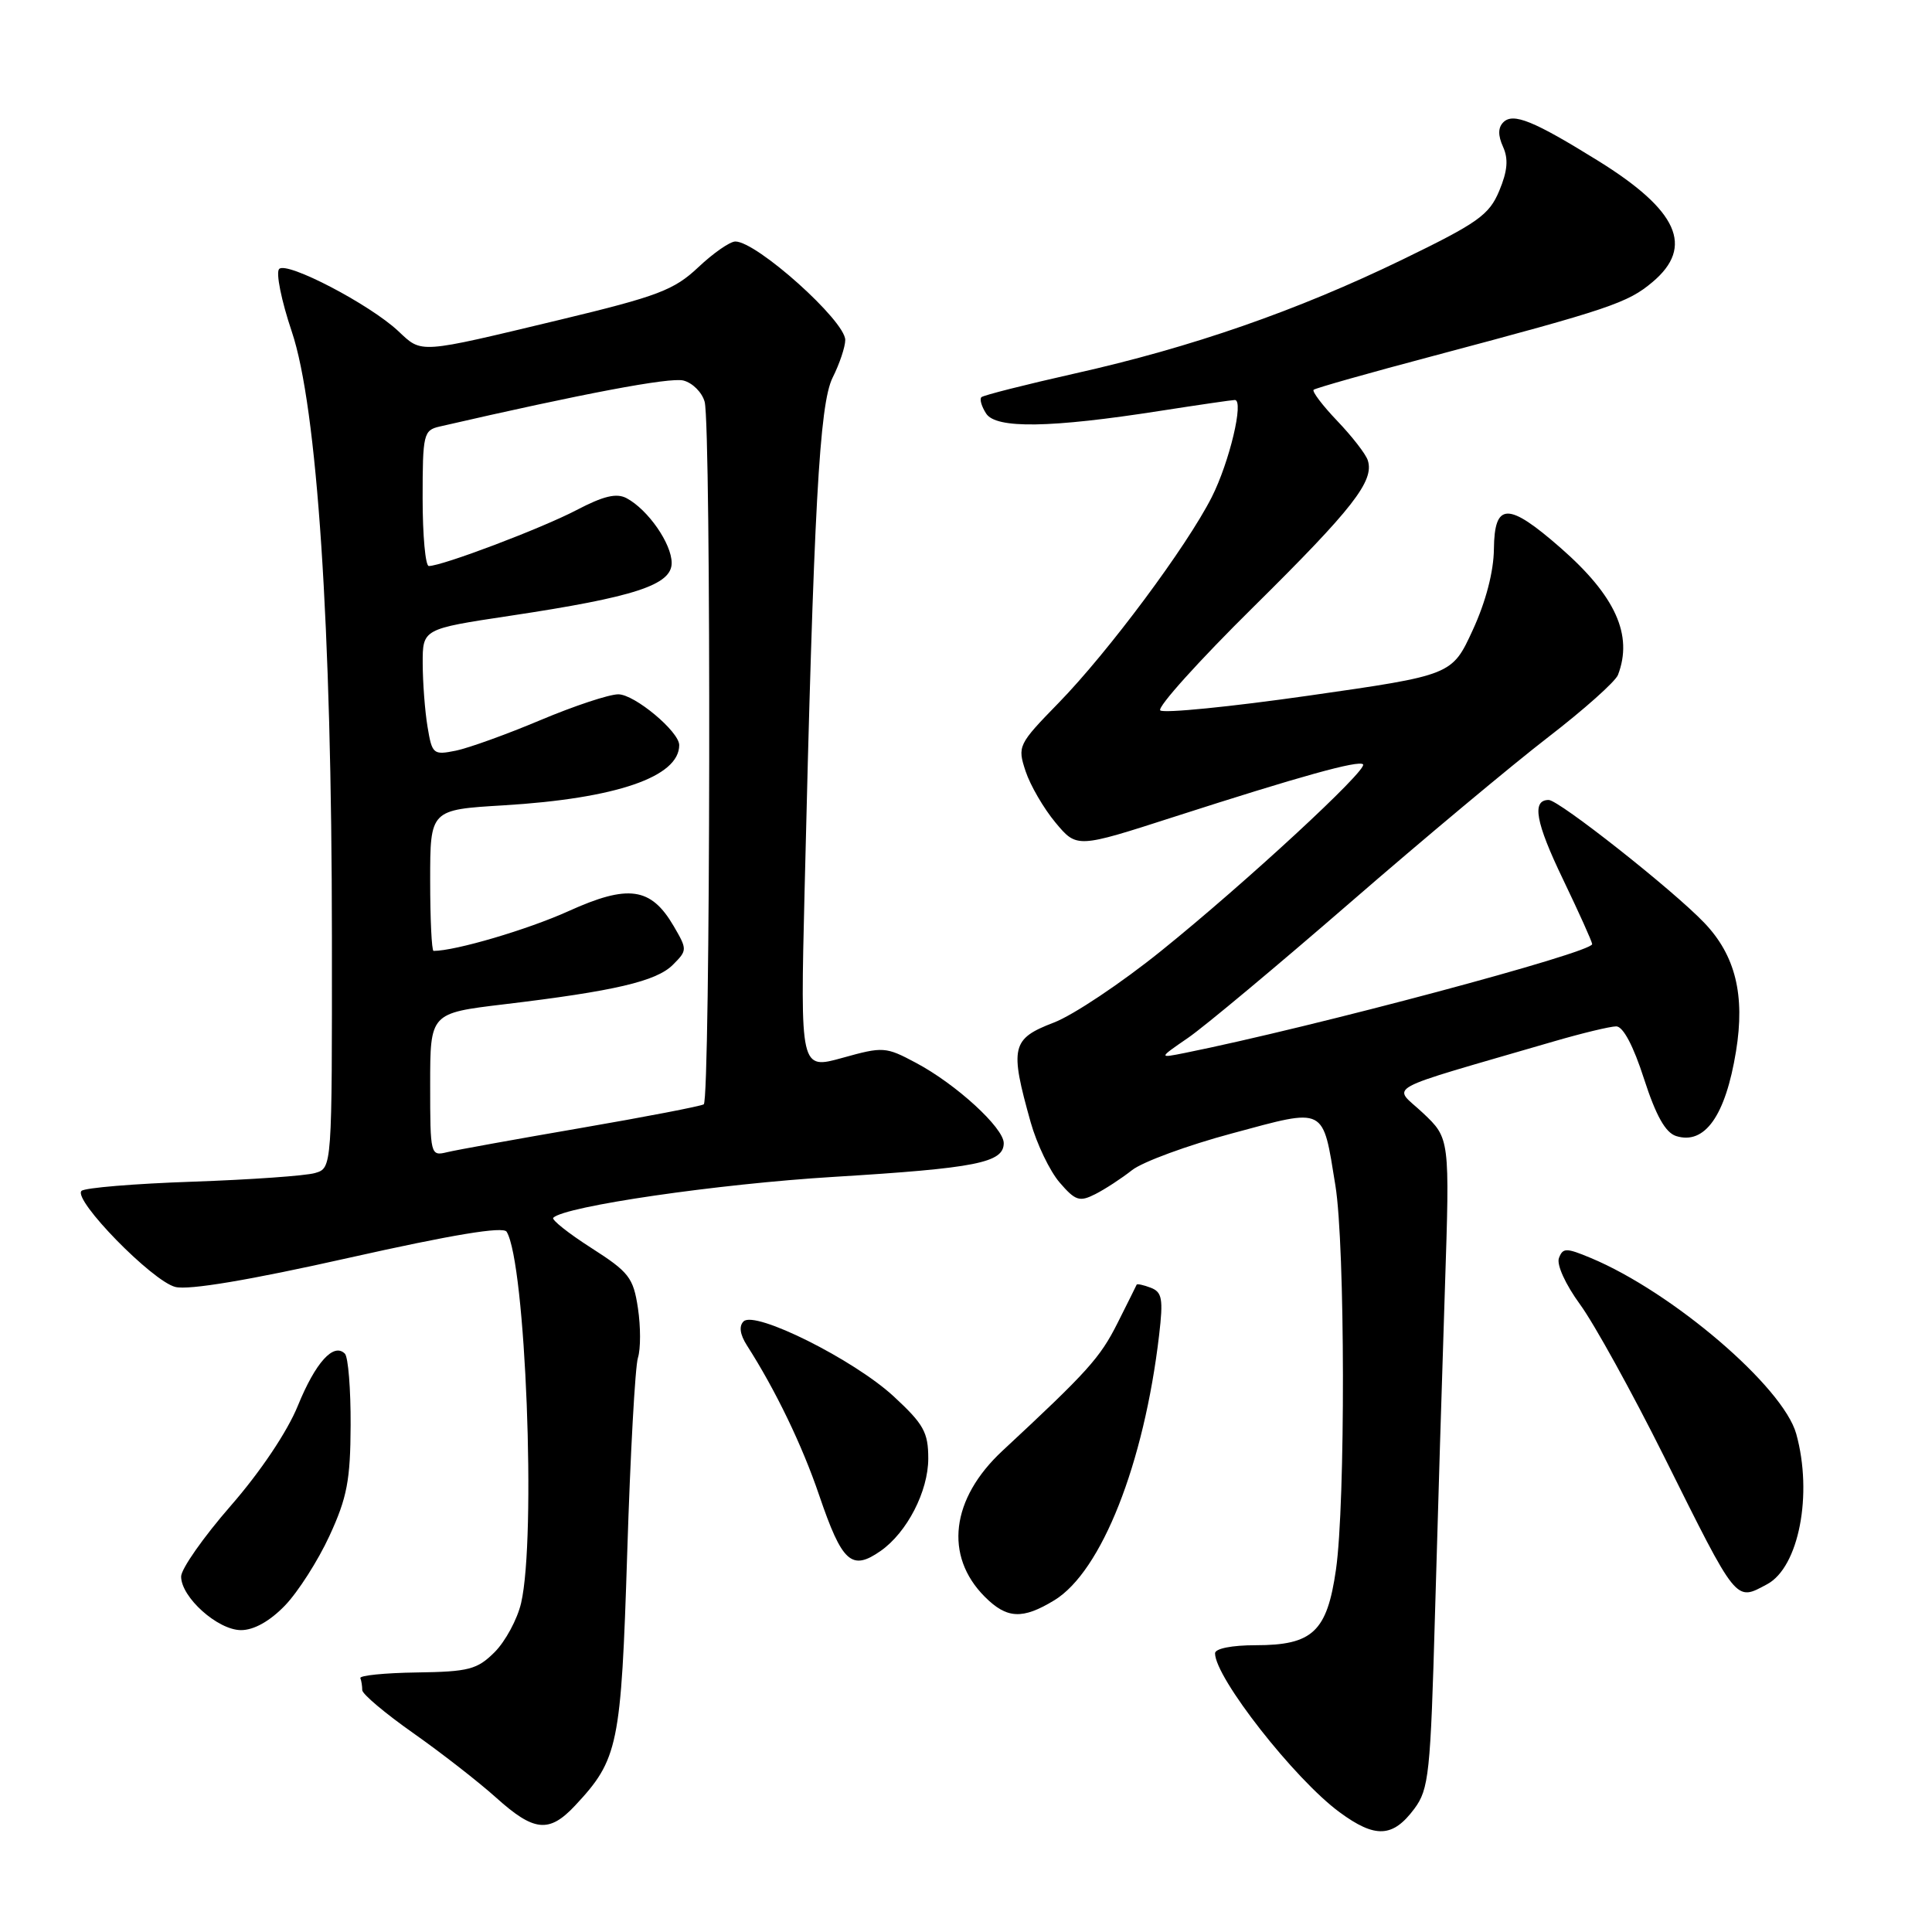 <?xml version="1.0" encoding="UTF-8" standalone="no"?>
<!DOCTYPE svg PUBLIC "-//W3C//DTD SVG 1.1//EN" "http://www.w3.org/Graphics/SVG/1.1/DTD/svg11.dtd" >
<svg xmlns="http://www.w3.org/2000/svg" xmlns:xlink="http://www.w3.org/1999/xlink" version="1.1" viewBox="0 0 256 256">
 <g >
 <path fill="currentColor"
d=" M 187.40 239.68 C 189.34 237.07 189.55 235.09 190.15 213.68 C 190.51 200.93 191.10 181.58 191.46 170.67 C 192.11 150.84 192.11 150.84 188.54 147.47 C 184.54 143.70 182.51 144.81 205.86 138.00 C 209.63 136.90 213.37 136.00 214.16 136.00 C 215.07 136.00 216.44 138.59 217.84 142.95 C 219.42 147.83 220.68 150.08 222.09 150.53 C 225.89 151.73 228.64 147.85 230.03 139.31 C 231.25 131.84 229.95 126.59 225.83 122.28 C 221.68 117.93 206.56 106.00 205.21 106.00 C 202.94 106.00 203.46 108.94 207.10 116.50 C 209.21 120.90 210.96 124.77 210.97 125.10 C 211.02 126.21 174.07 136.08 157.00 139.52 C 153.50 140.22 153.50 140.22 157.41 137.53 C 159.56 136.06 169.23 127.98 178.91 119.59 C 188.58 111.20 200.39 101.34 205.14 97.68 C 209.89 94.02 214.05 90.31 214.39 89.43 C 216.41 84.16 214.07 78.97 206.79 72.60 C 199.82 66.50 198.02 66.53 197.95 72.75 C 197.92 75.73 196.88 79.73 195.15 83.48 C 192.40 89.46 192.40 89.46 173.45 92.17 C 163.03 93.66 154.16 94.54 153.74 94.13 C 153.32 93.71 158.87 87.55 166.07 80.44 C 179.28 67.38 182.12 63.73 181.24 61.00 C 180.98 60.17 179.15 57.82 177.19 55.77 C 175.23 53.72 173.83 51.86 174.06 51.65 C 174.30 51.43 181.47 49.40 190.00 47.14 C 213.24 40.96 215.69 40.14 218.97 37.37 C 224.52 32.70 222.36 27.88 211.75 21.30 C 203.22 16.01 200.50 14.90 199.20 16.20 C 198.49 16.91 198.48 17.95 199.16 19.45 C 199.89 21.06 199.76 22.65 198.66 25.28 C 197.32 28.49 195.85 29.53 185.82 34.40 C 171.86 41.17 157.93 46.02 142.38 49.50 C 135.85 50.97 130.29 52.38 130.04 52.63 C 129.78 52.89 130.06 53.86 130.67 54.80 C 131.98 56.83 139.17 56.72 153.74 54.44 C 158.82 53.65 163.27 53.00 163.62 53.00 C 164.87 53.00 162.91 61.24 160.56 65.88 C 157.24 72.43 146.85 86.39 140.27 93.14 C 134.90 98.65 134.80 98.87 135.90 102.20 C 136.52 104.07 138.30 107.13 139.86 109.00 C 142.69 112.39 142.69 112.39 155.59 108.23 C 172.33 102.84 180.04 100.70 180.61 101.28 C 181.30 101.96 165.00 117.02 153.88 125.98 C 148.59 130.25 142.18 134.53 139.63 135.50 C 134.02 137.65 133.77 138.74 136.57 148.71 C 137.38 151.58 139.10 155.17 140.40 156.68 C 142.49 159.11 143.04 159.29 145.13 158.23 C 146.43 157.57 148.62 156.14 150.00 155.05 C 151.38 153.96 157.35 151.76 163.29 150.17 C 175.79 146.80 175.23 146.51 176.95 157.10 C 178.24 165.05 178.29 199.22 177.02 208.00 C 175.84 216.21 173.93 218.00 166.39 218.00 C 163.24 218.00 161.00 218.44 161.00 219.07 C 161.00 222.29 171.54 235.75 177.50 240.13 C 182.23 243.61 184.55 243.50 187.40 239.68 Z  M 76.20 239.25 C 81.93 233.12 82.30 231.33 83.11 205.76 C 83.52 192.70 84.16 181.07 84.53 179.91 C 84.90 178.75 84.90 175.80 84.53 173.34 C 83.92 169.29 83.35 168.56 78.35 165.36 C 75.32 163.42 73.05 161.62 73.31 161.36 C 74.84 159.83 95.06 156.88 110.50 155.94 C 129.35 154.79 133.00 154.07 133.00 151.47 C 133.00 149.44 126.66 143.63 121.35 140.82 C 117.36 138.69 117.01 138.67 111.63 140.17 C 106.04 141.72 106.04 141.72 106.61 118.11 C 107.83 67.16 108.57 53.57 110.33 50.03 C 111.25 48.20 112.00 45.95 112.00 45.05 C 112.00 42.51 100.27 32.00 97.44 32.00 C 96.72 32.00 94.51 33.54 92.52 35.42 C 89.31 38.44 87.18 39.25 74.20 42.37 C 55.26 46.91 55.96 46.86 52.76 43.86 C 48.98 40.32 38.00 34.59 36.99 35.64 C 36.53 36.11 37.28 39.84 38.66 43.93 C 42.03 53.92 43.96 83.00 43.98 124.13 C 44.00 154.77 44.00 154.77 41.75 155.43 C 40.51 155.80 33.21 156.31 25.52 156.58 C 17.83 156.84 11.21 157.39 10.80 157.80 C 9.63 158.97 20.18 169.77 23.24 170.53 C 25.02 170.97 33.04 169.63 46.22 166.67 C 60.02 163.58 66.68 162.48 67.13 163.21 C 69.65 167.29 71.07 203.69 69.05 212.41 C 68.55 214.56 66.97 217.48 65.55 218.91 C 63.23 221.22 62.13 221.51 55.23 221.61 C 50.98 221.67 47.61 222.01 47.75 222.36 C 47.89 222.71 48.00 223.43 48.00 223.95 C 48.00 224.47 51.04 227.03 54.75 229.64 C 58.46 232.25 63.40 236.10 65.73 238.19 C 70.76 242.72 72.76 242.92 76.20 239.25 Z  M 37.75 212.75 C 39.48 210.96 42.14 206.80 43.66 203.50 C 45.99 198.45 46.43 196.14 46.46 188.84 C 46.48 184.07 46.14 179.82 45.70 179.37 C 44.21 177.87 41.81 180.52 39.47 186.26 C 38.08 189.69 34.50 195.03 30.57 199.53 C 26.96 203.67 24.00 207.89 24.00 208.90 C 24.00 211.65 28.86 216.00 31.94 216.00 C 33.64 216.00 35.75 214.82 37.75 212.75 Z  M 139.71 212.04 C 145.96 208.22 151.59 193.96 153.59 176.90 C 154.15 172.11 153.99 171.21 152.48 170.63 C 151.51 170.26 150.67 170.08 150.61 170.23 C 150.55 170.38 149.40 172.68 148.06 175.35 C 145.75 179.94 144.11 181.75 132.84 192.23 C 126.00 198.58 125.08 206.17 130.50 211.59 C 133.42 214.51 135.49 214.61 139.71 212.04 Z  M 234.15 209.92 C 238.36 207.67 240.23 197.98 238.01 189.99 C 236.28 183.76 221.61 171.20 210.77 166.68 C 207.53 165.33 207.09 165.33 206.57 166.69 C 206.23 167.56 207.43 170.19 209.37 172.85 C 211.24 175.41 216.24 184.47 220.50 193.00 C 230.28 212.62 229.92 212.18 234.15 209.92 Z  M 116.70 205.50 C 120.19 203.05 123.00 197.60 123.00 193.26 C 123.00 189.78 122.39 188.70 118.41 185.02 C 113.13 180.15 100.03 173.61 98.53 175.09 C 97.89 175.71 98.05 176.83 98.97 178.27 C 102.77 184.20 106.30 191.52 108.54 198.12 C 111.59 207.07 112.84 208.20 116.70 205.50 Z  M 57.00 143.73 C 57.00 134.25 57.00 134.25 66.75 133.08 C 81.41 131.33 86.97 130.03 89.15 127.85 C 91.08 125.92 91.08 125.82 89.26 122.70 C 86.25 117.56 83.25 117.14 75.31 120.74 C 69.91 123.18 60.34 126.00 57.45 126.00 C 57.20 126.00 57.00 121.79 57.00 116.65 C 57.00 107.29 57.00 107.29 66.75 106.71 C 81.64 105.81 90.00 102.94 90.00 98.73 C 90.00 96.94 84.08 92.00 81.93 92.00 C 80.71 92.00 76.07 93.54 71.61 95.42 C 67.15 97.30 62.10 99.12 60.39 99.47 C 57.41 100.07 57.25 99.93 56.65 96.30 C 56.30 94.21 56.02 90.44 56.01 87.92 C 56.00 83.34 56.00 83.34 67.55 81.60 C 84.12 79.11 89.00 77.51 89.00 74.60 C 89.00 72.04 85.87 67.54 83.04 66.02 C 81.70 65.30 79.98 65.71 76.37 67.60 C 71.74 70.02 58.59 75.00 56.82 75.00 C 56.37 75.00 56.00 70.96 56.00 66.02 C 56.00 57.53 56.12 57.01 58.25 56.52 C 77.23 52.15 88.76 49.97 90.55 50.42 C 91.77 50.73 93.03 52.00 93.37 53.24 C 94.25 56.53 94.14 145.80 93.25 146.33 C 92.84 146.58 85.53 147.99 77.00 149.46 C 68.47 150.93 60.49 152.37 59.25 152.67 C 57.04 153.21 57.00 153.06 57.00 143.73 Z "/>
</g>
</svg>